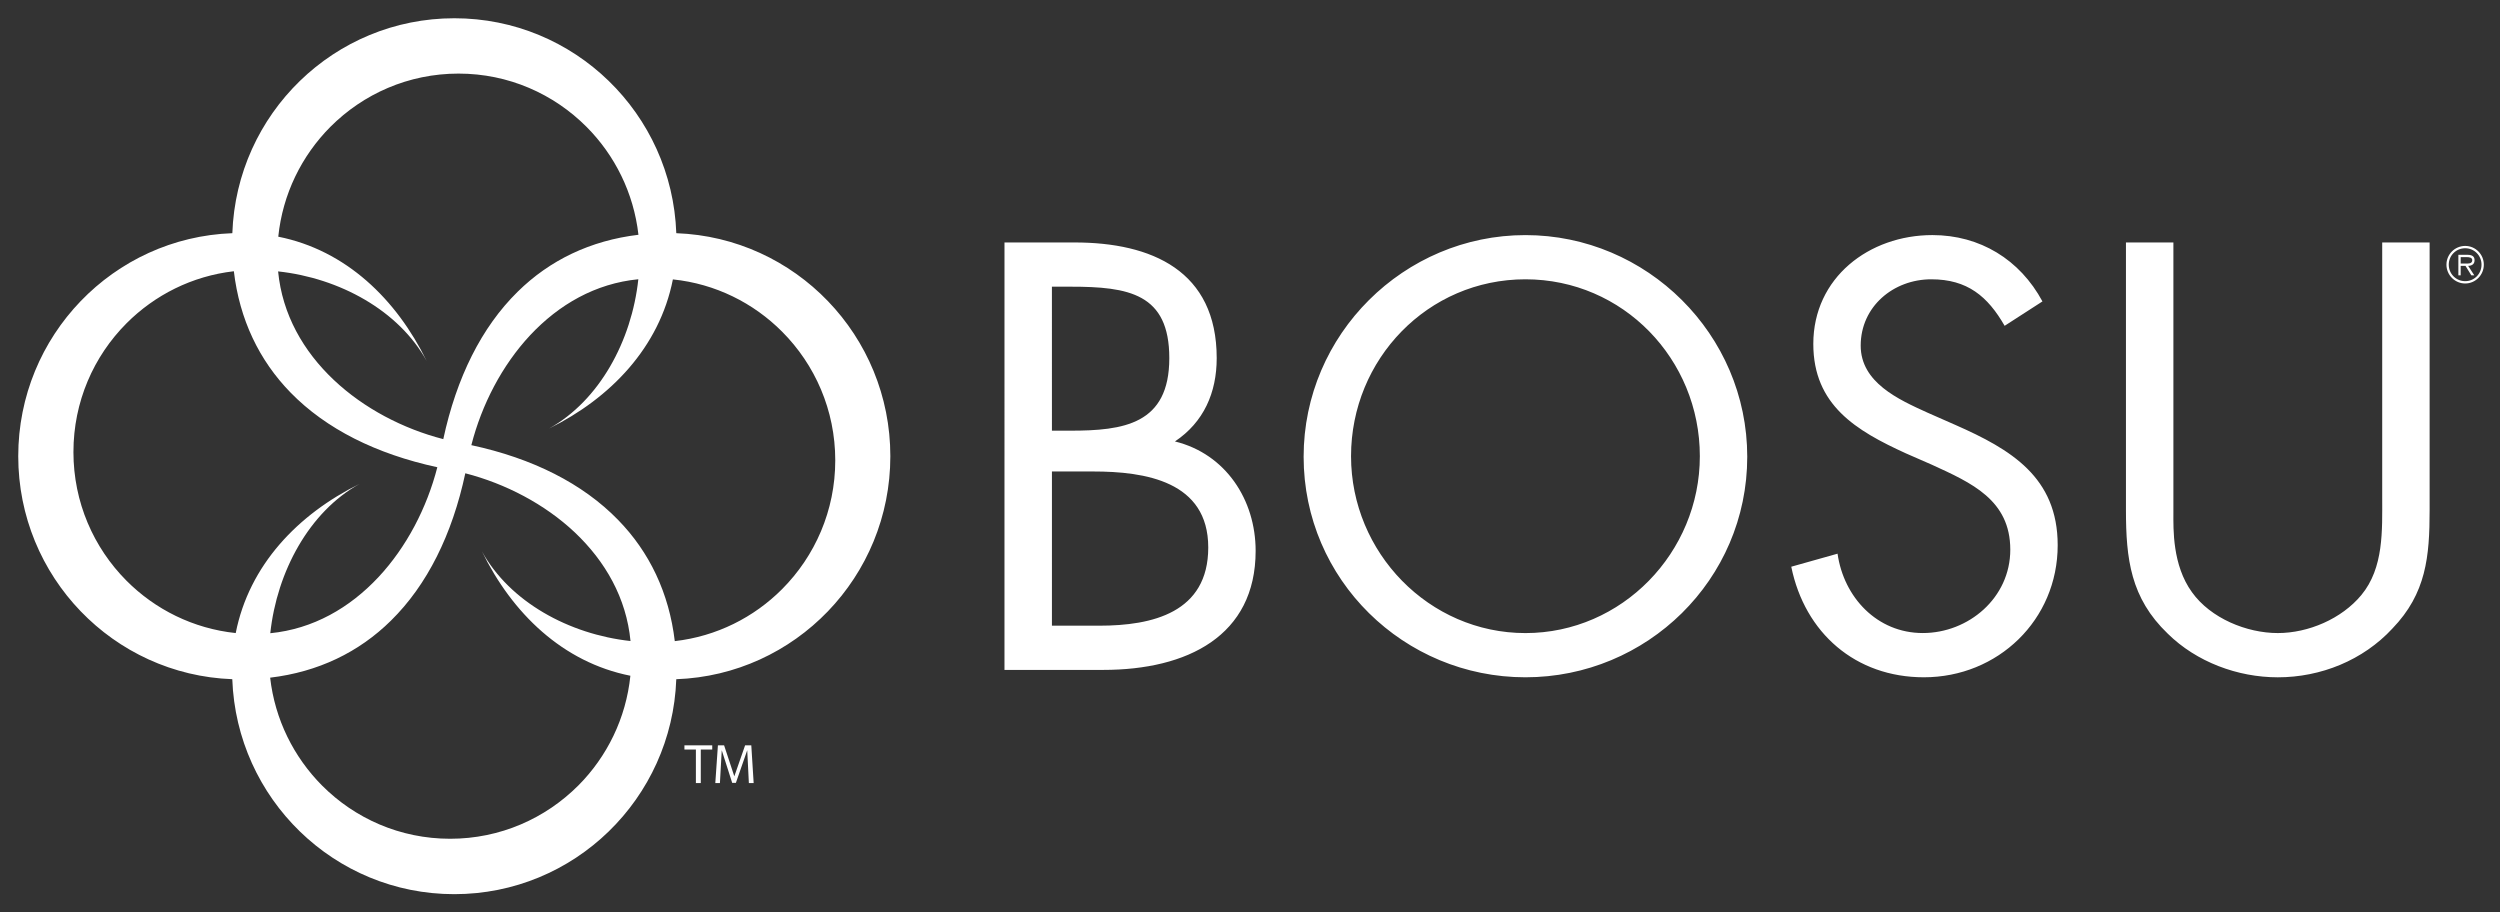 <svg viewBox="0 0 274 100" xmlns="http://www.w3.org/2000/svg"><rect x="0" y="0" width="274" height="100" fill="#333333" stroke="none"/><g id="figure"><g fill="#fff"><path d="m270.958 28.518c0-.295-.33-.334-.604-.337h-.663v.702h.6c.159 0 .667.054.667-.365zm.227 1.66h-.327l-.641-1.039h-.526v1.039h-.254v-2.252h.982c.592 0 .793.223.793.597 0 .44-.308.606-.704.616zm.789-1.173c0-.999-.794-1.797-1.788-1.797-1.002 0-1.802.797-1.802 1.797 0 1.014.8 1.811 1.802 1.811.994 0 1.788-.797 1.788-1.811zm-3.844 0c0-1.131.923-2.051 2.056-2.051 1.127 0 2.042.92 2.042 2.051 0 1.137-.914 2.066-2.042 2.066-1.134 0-2.056-.929-2.056-2.066zm-27.886 35.906c2.044 2.858 6.001 4.473 9.403 4.473 3.34 0 6.99-1.553 9.153-4.162 2.475-2.984 2.29-7.082 2.29-10.749v-27.898h5.196v29.329c0 5.093-.368 9.135-4.08 12.984-3.217 3.481-7.857 5.345-12.558 5.345-4.392 0-8.907-1.677-12.063-4.785-4.082-3.916-4.579-8.202-4.581-13.544v-29.329h5.2v29.639c0 1.74-.126 5.715 2.04 8.697zm-20.536-29.201c-1.859-3.233-4.083-5.098-8.041-5.098-4.148 0-7.735 2.984-7.735 7.27 0 4.038 4.145 5.904 7.297 7.334l3.096 1.364c6.063 2.674 11.197 5.717 11.197 13.173 0 8.2-6.558 14.478-14.662 14.478-7.487 0-13.052-4.847-14.538-12.118l5.073-1.429c.681 4.783 4.331 8.698 9.342 8.698s9.59-3.854 9.59-9.131c0-5.467-4.267-7.333-8.6-9.319l-2.847-1.245c-5.444-2.484-10.142-5.281-10.142-11.993 0-7.266 6.121-11.928 13.052-11.928 5.196 0 9.585 2.671 12.062 7.27zm-71.634 14.289c0 10.561 8.535 19.385 19.113 19.387 10.579 0 19.115-8.826 19.115-19.387 0-10.624-8.412-19.385-19.115-19.387-10.701 0-19.113 8.762-19.113 19.387zm43.424.06c0 13.486-11.011 24.173-24.31 24.173-13.3 0-24.311-10.687-24.311-24.173 0-13.42 11.011-24.292 24.311-24.292 13.298 0 24.31 10.873 24.31 24.292zm-76.207 18.517h5.194c5.814 0 11.939-1.429 11.939-8.571 0-7.273-6.929-8.33-12.618-8.33h-4.514zm0-21.373h1.978c5.876 0 10.887-.685 10.887-7.953 0-7.084-4.456-7.829-10.826-7.829h-2.04zm-5.199-20.629h7.673c8.475 0 15.586 3.107 15.586 12.677 0 3.79-1.422 7.021-4.577 9.132 5.568 1.368 8.844 6.403 8.844 11.994 0 9.319-7.484 13.046-16.701 13.046h-10.826z"/><path d="m73.957 70.268c-.627-5.276-2.774-9.767-6.218-13.291-3.888-3.992-9.378-6.747-16.079-8.188 1.13-4.429 3.359-8.743 6.447-12.051 3.151-3.362 7.153-5.674 11.854-6.133-.726 6.768-4.281 13.3-9.776 16.356 6.73-3.325 12.094-8.895 13.563-16.339 4.658.479 8.835 2.579 11.974 5.731 3.598 3.61 5.823 8.596 5.823 14.103 0 5.51-2.225 10.495-5.823 14.108-3.092 3.103-7.189 5.181-11.766 5.704zm-10.575 15.823c-3.6 3.608-8.559 5.837-14.046 5.837-5.491 0-10.446-2.228-14.042-5.837-3.089-3.113-5.164-7.229-5.685-11.819 5.253-.625 9.728-2.785 13.235-6.247 3.975-3.909 6.717-9.427 8.154-16.154 4.405 1.137 8.704 3.375 11.996 6.476 3.35 3.17 5.657 7.19 6.11 11.911-6.739-.735-13.245-4.3-16.283-9.825 3.309 6.772 8.846 12.153 16.269 13.629-.481 4.679-2.57 8.874-5.706 12.03zm-55.333-36.553c0-5.515 2.219-10.49 5.814-14.1 3.097-3.107 7.188-5.182 11.768-5.711.622 5.278 2.769 9.763 6.212 13.294 3.889 3.989 9.388 6.737 16.088 8.188-1.137 4.431-3.365 8.739-6.457 12.05-3.146 3.358-7.151 5.68-11.851 6.142.73-6.774 4.279-13.312 9.778-16.363-6.739 3.324-12.095 8.893-13.566 16.346-4.659-.49-8.839-2.593-11.973-5.741-3.594-3.614-5.814-8.589-5.814-14.104zm28.156-35.63c3.6-3.612 8.558-5.842 14.048-5.843 5.485 0 10.44 2.232 14.037 5.843 3.092 3.107 5.162 7.229 5.684 11.823-5.253.627-9.725 2.781-13.235 6.24-3.974 3.905-6.709 9.43-8.154 16.157-4.406-1.133-8.703-3.375-11.993-6.48-3.348-3.163-5.651-7.18-6.111-11.903 6.735.728 13.247 4.296 16.284 9.824-3.309-6.766-8.849-12.153-16.266-13.628.481-4.685 2.571-8.871 5.705-12.033zm61.377 36.093c0-13.21-10.42-23.967-23.459-24.444-.469-13.093-11.178-23.56-24.328-23.557-13.154 0-23.865 10.464-24.33 23.557-13.039.475-23.463 11.234-23.465 24.444 0 13.203 10.424 23.963 23.459 24.438.471 13.094 11.179 23.561 24.33 23.561 13.156 0 23.862-10.467 24.332-23.558 13.038-.473 23.462-11.232 23.461-24.44zm-15.685 32.225-1.244 3.575h-.405l-1.144-3.576-.201 3.602h-.506l.286-4.139h.678l1.12 3.395 1.183-3.395h.678l.259 4.137h-.526zm-6.884-.08v-.456h3.049v.456h-1.256v3.681h-.537v-3.682z"/></g></g></svg>